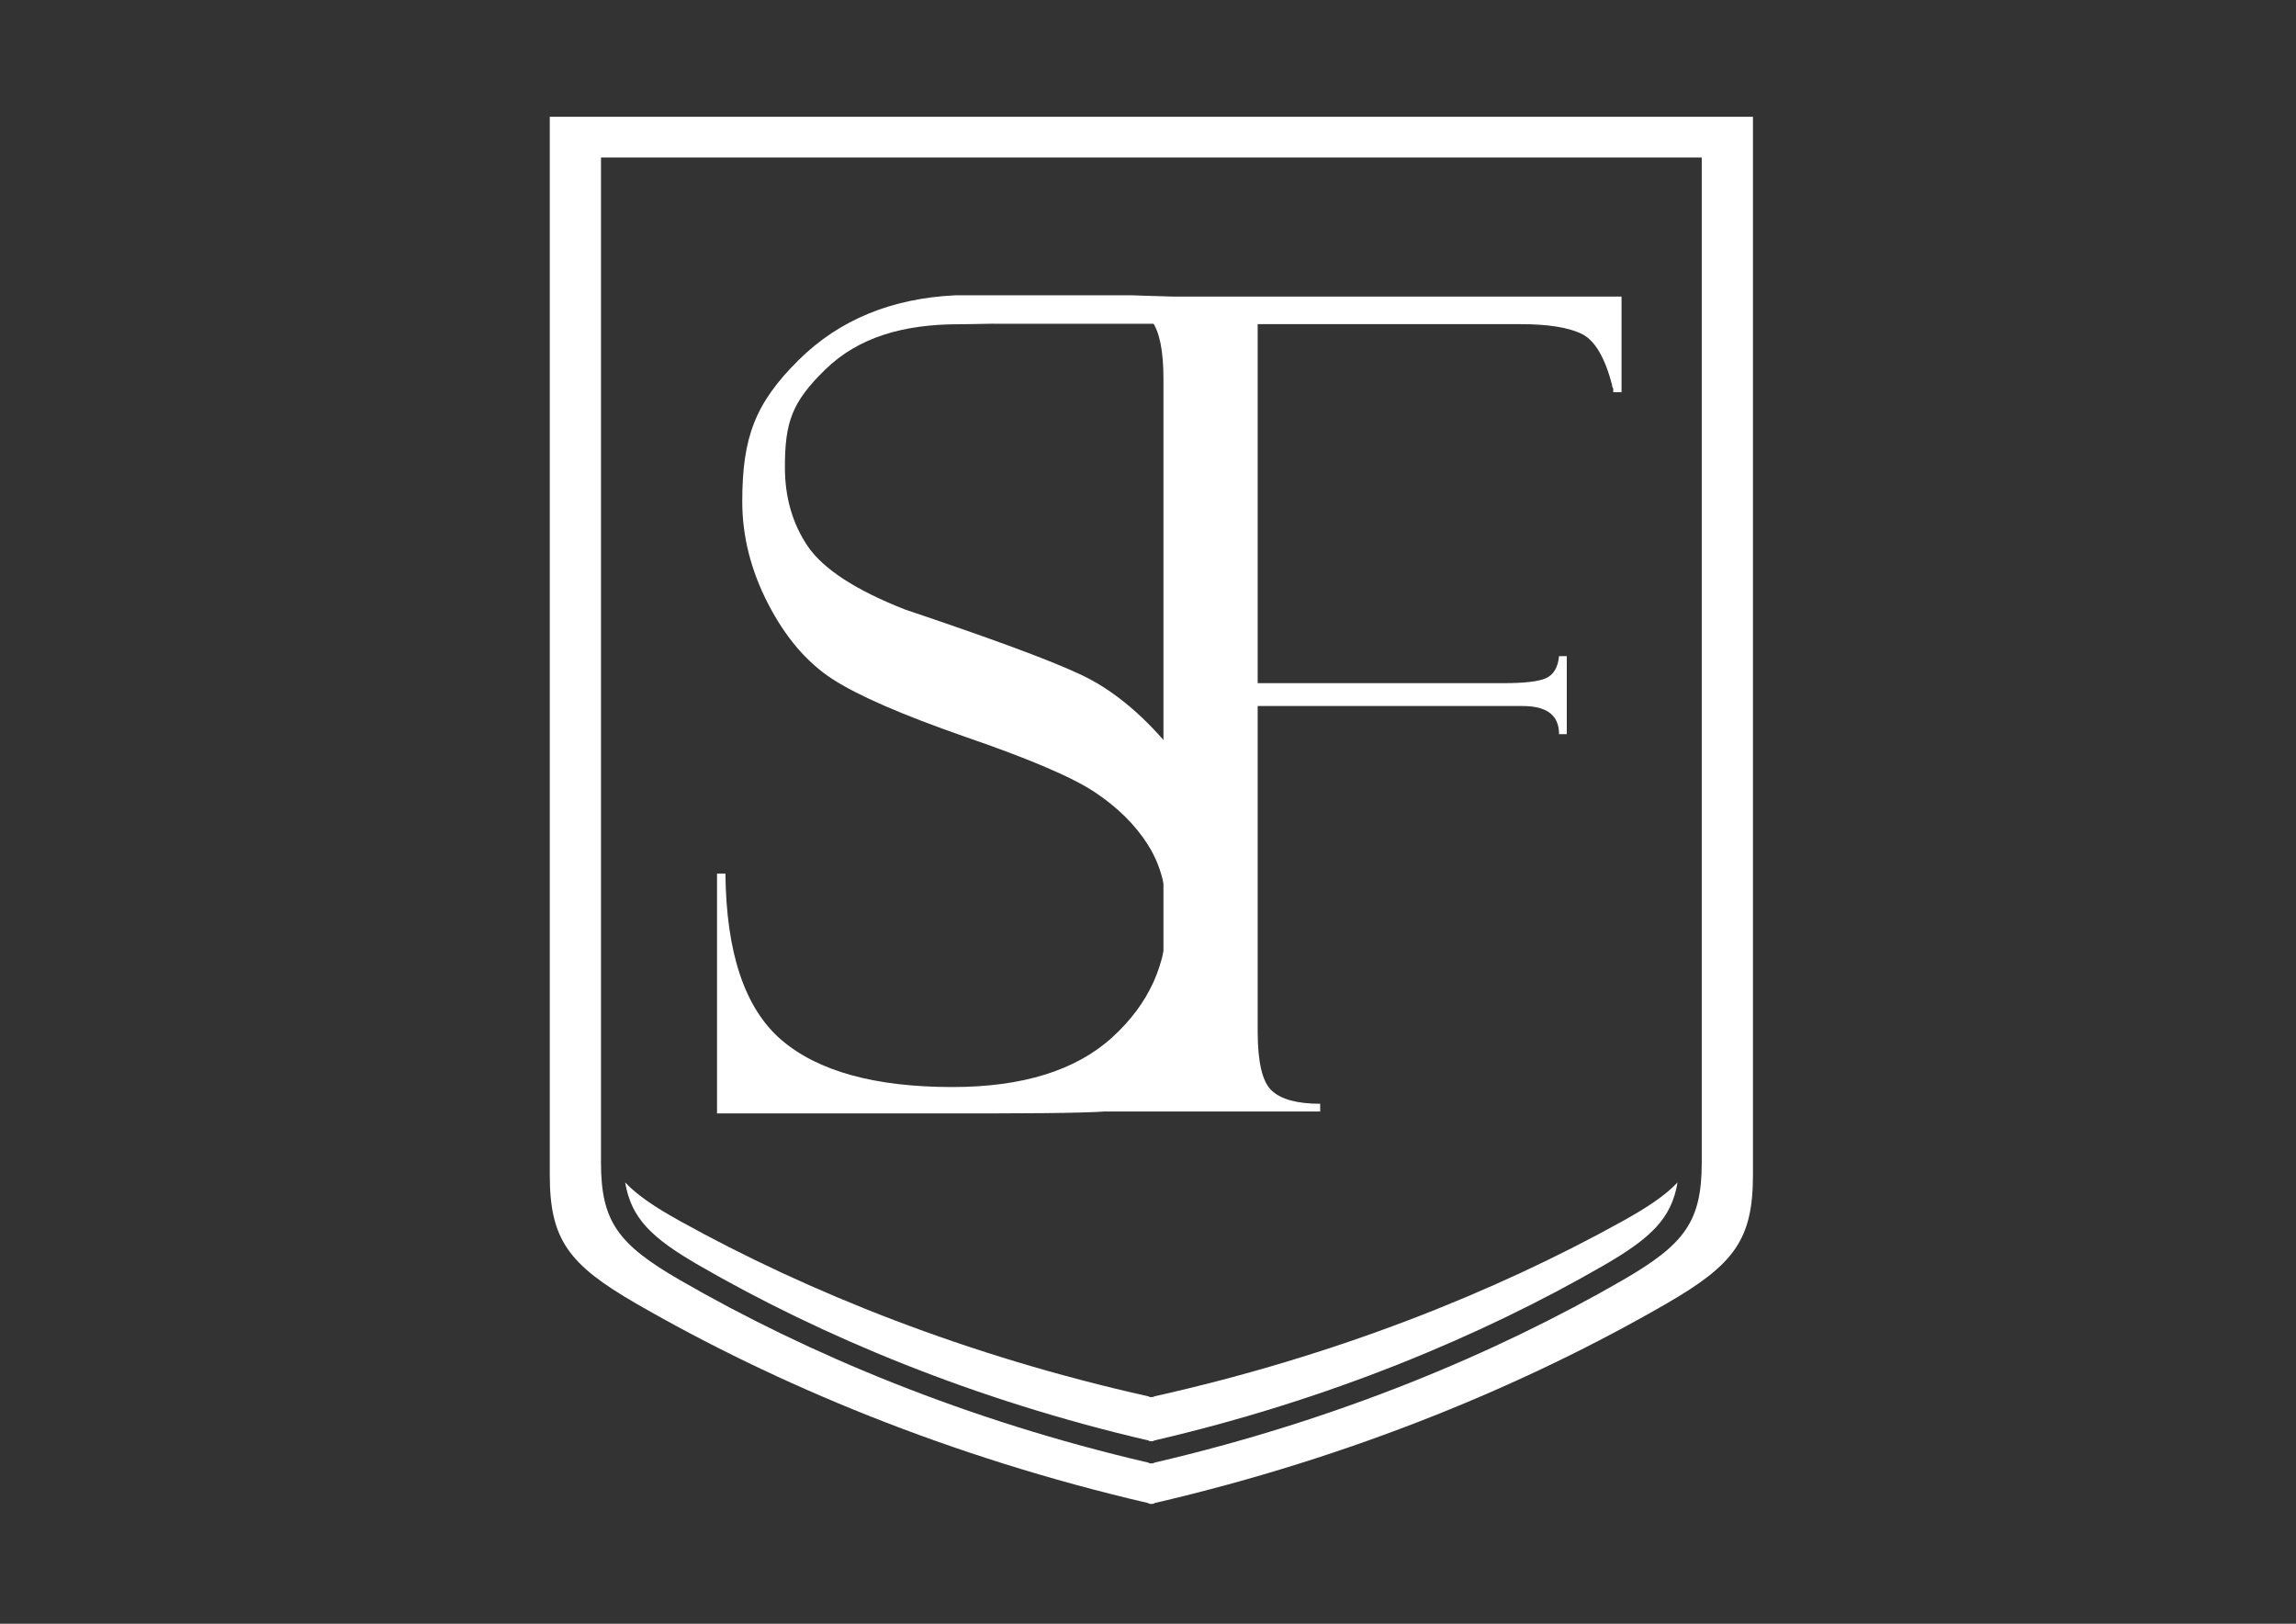 <?xml version="1.0" encoding="UTF-8"?>
<!DOCTYPE svg PUBLIC "-//W3C//DTD SVG 1.1//EN" "http://www.w3.org/Graphics/SVG/1.1/DTD/svg11.dtd">
<!-- Creator: CorelDRAW 2021 (64-Bit) -->
<svg xmlns="http://www.w3.org/2000/svg" xml:space="preserve" width="11.693in" height="8.268in" version="1.1" style="shape-rendering:geometricPrecision; text-rendering:geometricPrecision; image-rendering:optimizeQuality; fill-rule:evenodd; clip-rule:evenodd"
viewBox="0 0 11692.91 8267.72"
 xmlns:xlink="http://www.w3.org/1999/xlink"
 xmlns:xodm="http://www.corel.com/coreldraw/odm/2003">
 <rect x="0" y="0" width="11692.91" height="8267.72" fill="#333333" stroke="none"/>
 <defs>
  <style type="text/css">
   <![CDATA[
    .fil0 {fill:white}
    .fil1 {fill:white;fill-rule:nonzero}
   ]]>
  </style>
 </defs>
 <g id="Camada_x0020_1">
  <path class="fil0" d="M2799.87 594.46l3048.99 0 29.48 0 3049 0 0 5387.81c0,328.73 -94.82,455.83 -439.7,655.04 -712.24,411.43 -1597.93,781.61 -2609.3,1016.39l0 1.57 -10.88 2.72 -3.85 -0.89 -3.87 0.89 -10.88 -2.72 0 -1.57c-1011.37,-234.78 -1897.04,-604.96 -2609.28,-1016.39 -344.89,-199.21 -439.71,-326.31 -439.71,-655.04l0 -5387.81zm260.77 207.48l2789.48 0 26.96 0 2789.48 0 0 5116.72c0,300.78 -86.74,417.05 -402.28,599.31 -651.61,376.41 -1461.92,715.07 -2387.21,929.87l0 1.44 -9.94 2.49 -3.52 -0.82 -3.54 0.82 -9.94 -2.49 0 -1.44c-925.29,-214.79 -1735.59,-553.46 -2387.2,-929.87 -315.53,-182.26 -402.28,-298.53 -402.28,-599.31l0 -5116.72z"/>
  <path class="fil0" d="M8543.39 6020.69c-30.94,182.21 -132.67,281.7 -375.14,421.76 -625.55,361.35 -1403.43,686.46 -2291.71,892.67l0 1.38 -9.55 2.39 -3.38 -0.79 -3.39 0.79 -9.55 -2.39 0 -1.38c-888.28,-206.21 -1666.16,-531.32 -2291.71,-892.67 -242.48,-140.06 -344.2,-239.56 -375.14,-421.76 62.14,65.86 152.24,126.21 279.67,196.89 651.45,361.35 1461.57,686.47 2386.65,892.68l0 1.38 9.94 2.39 3.54 -0.78 3.52 0.78 9.94 -2.39 0 -1.38c925.08,-206.21 1735.19,-531.32 2386.65,-892.68 127.44,-70.68 217.54,-131.03 279.67,-196.89z"/>
  <path class="fil1" d="M6125.13 1513.59l-64.56 134.76 -958.64 0c-68.89,-1.06 -141.09,2.46 -216.07,2.46 -287.3,0 -515.24,66.91 -683.66,231.45 -168.45,164.54 -204.88,265.5 -204.88,497.28 0,153.88 38.96,288.27 117.84,404.18 79.87,114.9 244.44,222.04 495.72,320.4 431.43,145.11 726.51,253.2 885.25,327.23 159.72,73.04 312.62,196.71 459.68,372.01 148.02,175.31 221.08,399.3 221.08,672.96 0,114.92 -12.66,223.03 -39.93,327.23 -26.3,103.23 -69.72,203.19 -128.56,298.99 -58.98,96.05 152.15,254.56 69.43,333.38 -82.71,78.82 -38.3,112.61 -123.93,153.44 -165.11,78.75 -278.91,79.98 -1180.39,79.98l-1121.92 0 0 -1221.26 42.85 0c3.89,405.13 99.33,687.57 285.35,847.28 186.98,159.71 477.2,239.58 870.64,239.58 357.42,0 629.14,-84.73 814.18,-253.22 186.02,-169.46 278.52,-373 278.52,-610.62 0,-145.11 -32.13,-267.82 -97.37,-370.08 -64.28,-101.28 -154.85,-190.88 -270.74,-267.83 -115.89,-76.93 -336,-170.43 -659.32,-281.44 -321.37,-112 -547.32,-210.37 -677.82,-295.09 -129.52,-84.73 -238.61,-212.3 -326.26,-382.72 -87.65,-169.46 -131.47,-343.79 -131.47,-520.06 0,-325.28 64.41,-500.47 287.65,-721.28 206.35,-204.11 471.93,-313.37 796.94,-329.12l901.31 0c130.26,4.13 261.3,10.11 359.09,10.11z"/>
  <path class="fil1" d="M5632.75 1552.3l0 -42.3 2625.35 0 0 486.6 -42.32 0 0 -19.23c-3.85,-3.85 -5.76,-9.62 -5.76,-17.31 -37.51,-142.33 -89.45,-229.83 -157.72,-261.57 -67.31,-31.75 -170.21,-48.1 -309.67,-48.1l-1337.66 0 0 1828.13 1247.28 0c107.71,0 180.78,-7.69 220.22,-25 39.42,-17.32 61.53,-54.82 67.31,-112.52l39.42 0 0 397.15 -39.42 0c0,-96.16 -61.55,-143.27 -185.61,-143.27l-1349.2 0 0 1655.97c0,155.79 23.07,256.78 71.15,301.96 48.1,45.2 130.79,67.33 247.16,67.33l0 39.42 -1090.54 0 0 -39.42c127.91,0 208.68,-24.06 242.33,-73.09 33.66,-49.04 50.01,-117.32 50.01,-205.8l0 -3414.86c0,-138.48 -19.23,-235.62 -58.65,-291.39 -39.44,-55.77 -117.32,-82.71 -233.69,-82.71z"/>
 </g>
</svg>
